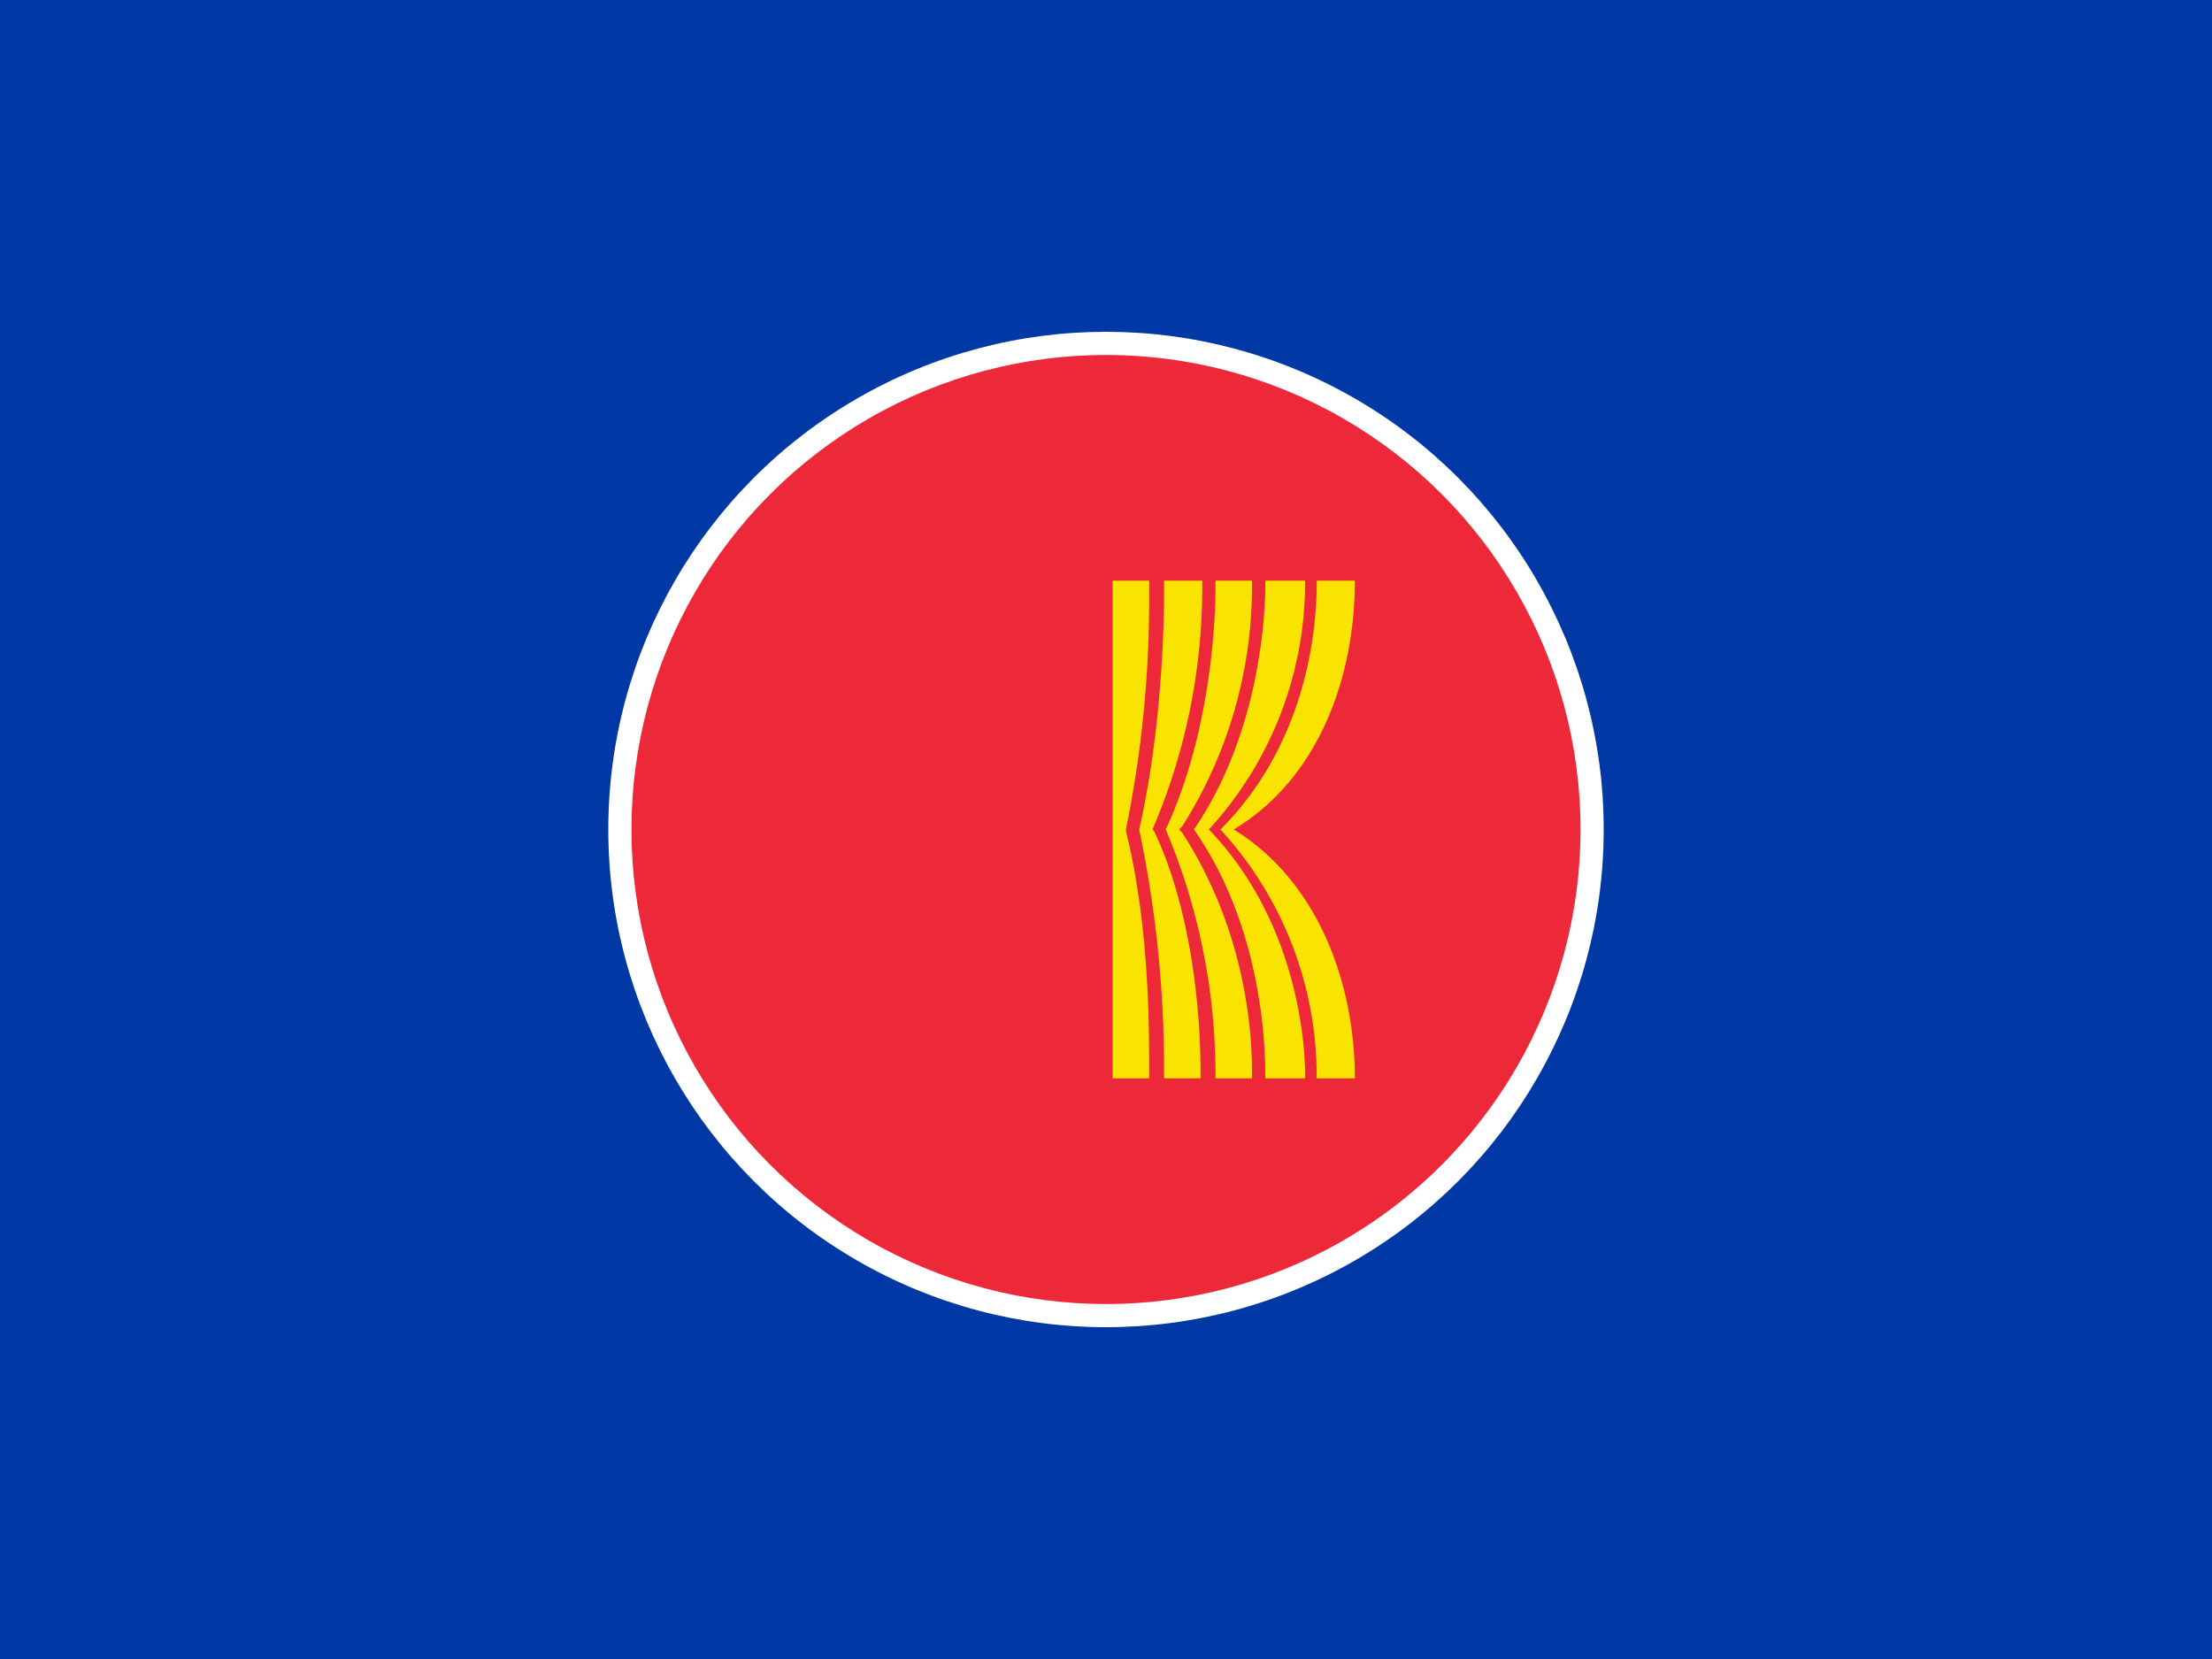 <svg xmlns="http://www.w3.org/2000/svg" xmlns:xlink="http://www.w3.org/1999/xlink" xml:space="preserve" viewBox="0 0 640 480">
  <path fill="#0039a6" stroke-width="4.525" d="M0 0h640v480H0z"/>
  <circle cx="320" cy="240" r="144" fill="#fff" stroke-width="4.8"/>
  <circle cx="320" cy="240" r="137.3" fill="#ed2939" stroke-width="4.8"/>
  <use xlink:href="#asean-a" transform="matrix(-1 0 0 1 640 0)"/>
  <g>
    <path fill="#f9e300" d="M82.7 50c5-3 7.3-9 7.3-15h-2.3v.2c0 2-.3 9.3-5.8 14.8a22 22 0 0 1 5.8 14.8v.2H90c0-6-2.4-12-7.3-15" transform="translate(-40)scale(4.8)"/>
    <path fill="#f9e300" d="M87 35.2V35h-2.4v.3c0 2-.4 9-4.3 14.7 4 5.7 4.3 12.7 4.3 14.7v.3H87v-.2c0-2-.5-9.3-5.8-14.8a22 22 0 0 0 5.8-14.8" transform="translate(-40)scale(4.8)"/>
    <path fill="#f9e300" d="m79.4 50 .2-.2a27 27 0 0 0 4.2-14.5V35h-2.2v.4c0 2.1-.3 8.8-3 14.6a38 38 0 0 1 3 14.6v.4h2.2v-.3c0-2-.2-8.3-4.2-14.5" transform="translate(-40)scale(4.8)"/>
    <path fill="#f9e300" d="M77.8 50a37 37 0 0 0 3-15h-2.3v.7c0 2.5-.2 8.6-1.5 14.3a70 70 0 0 1 1.5 14.3v.7h2.2v-.4c0-2.1-.2-9-2.8-14.5" transform="translate(-40)scale(4.8)"/>
    <path fill="#f9e300" d="M76.2 50a69 69 0 0 0 1.4-14.3V35h-2.2v30h2.2v-.7c0-2.4 0-8.6-1.4-14.2" transform="translate(-40)scale(4.8)"/>
  </g>
</svg>
